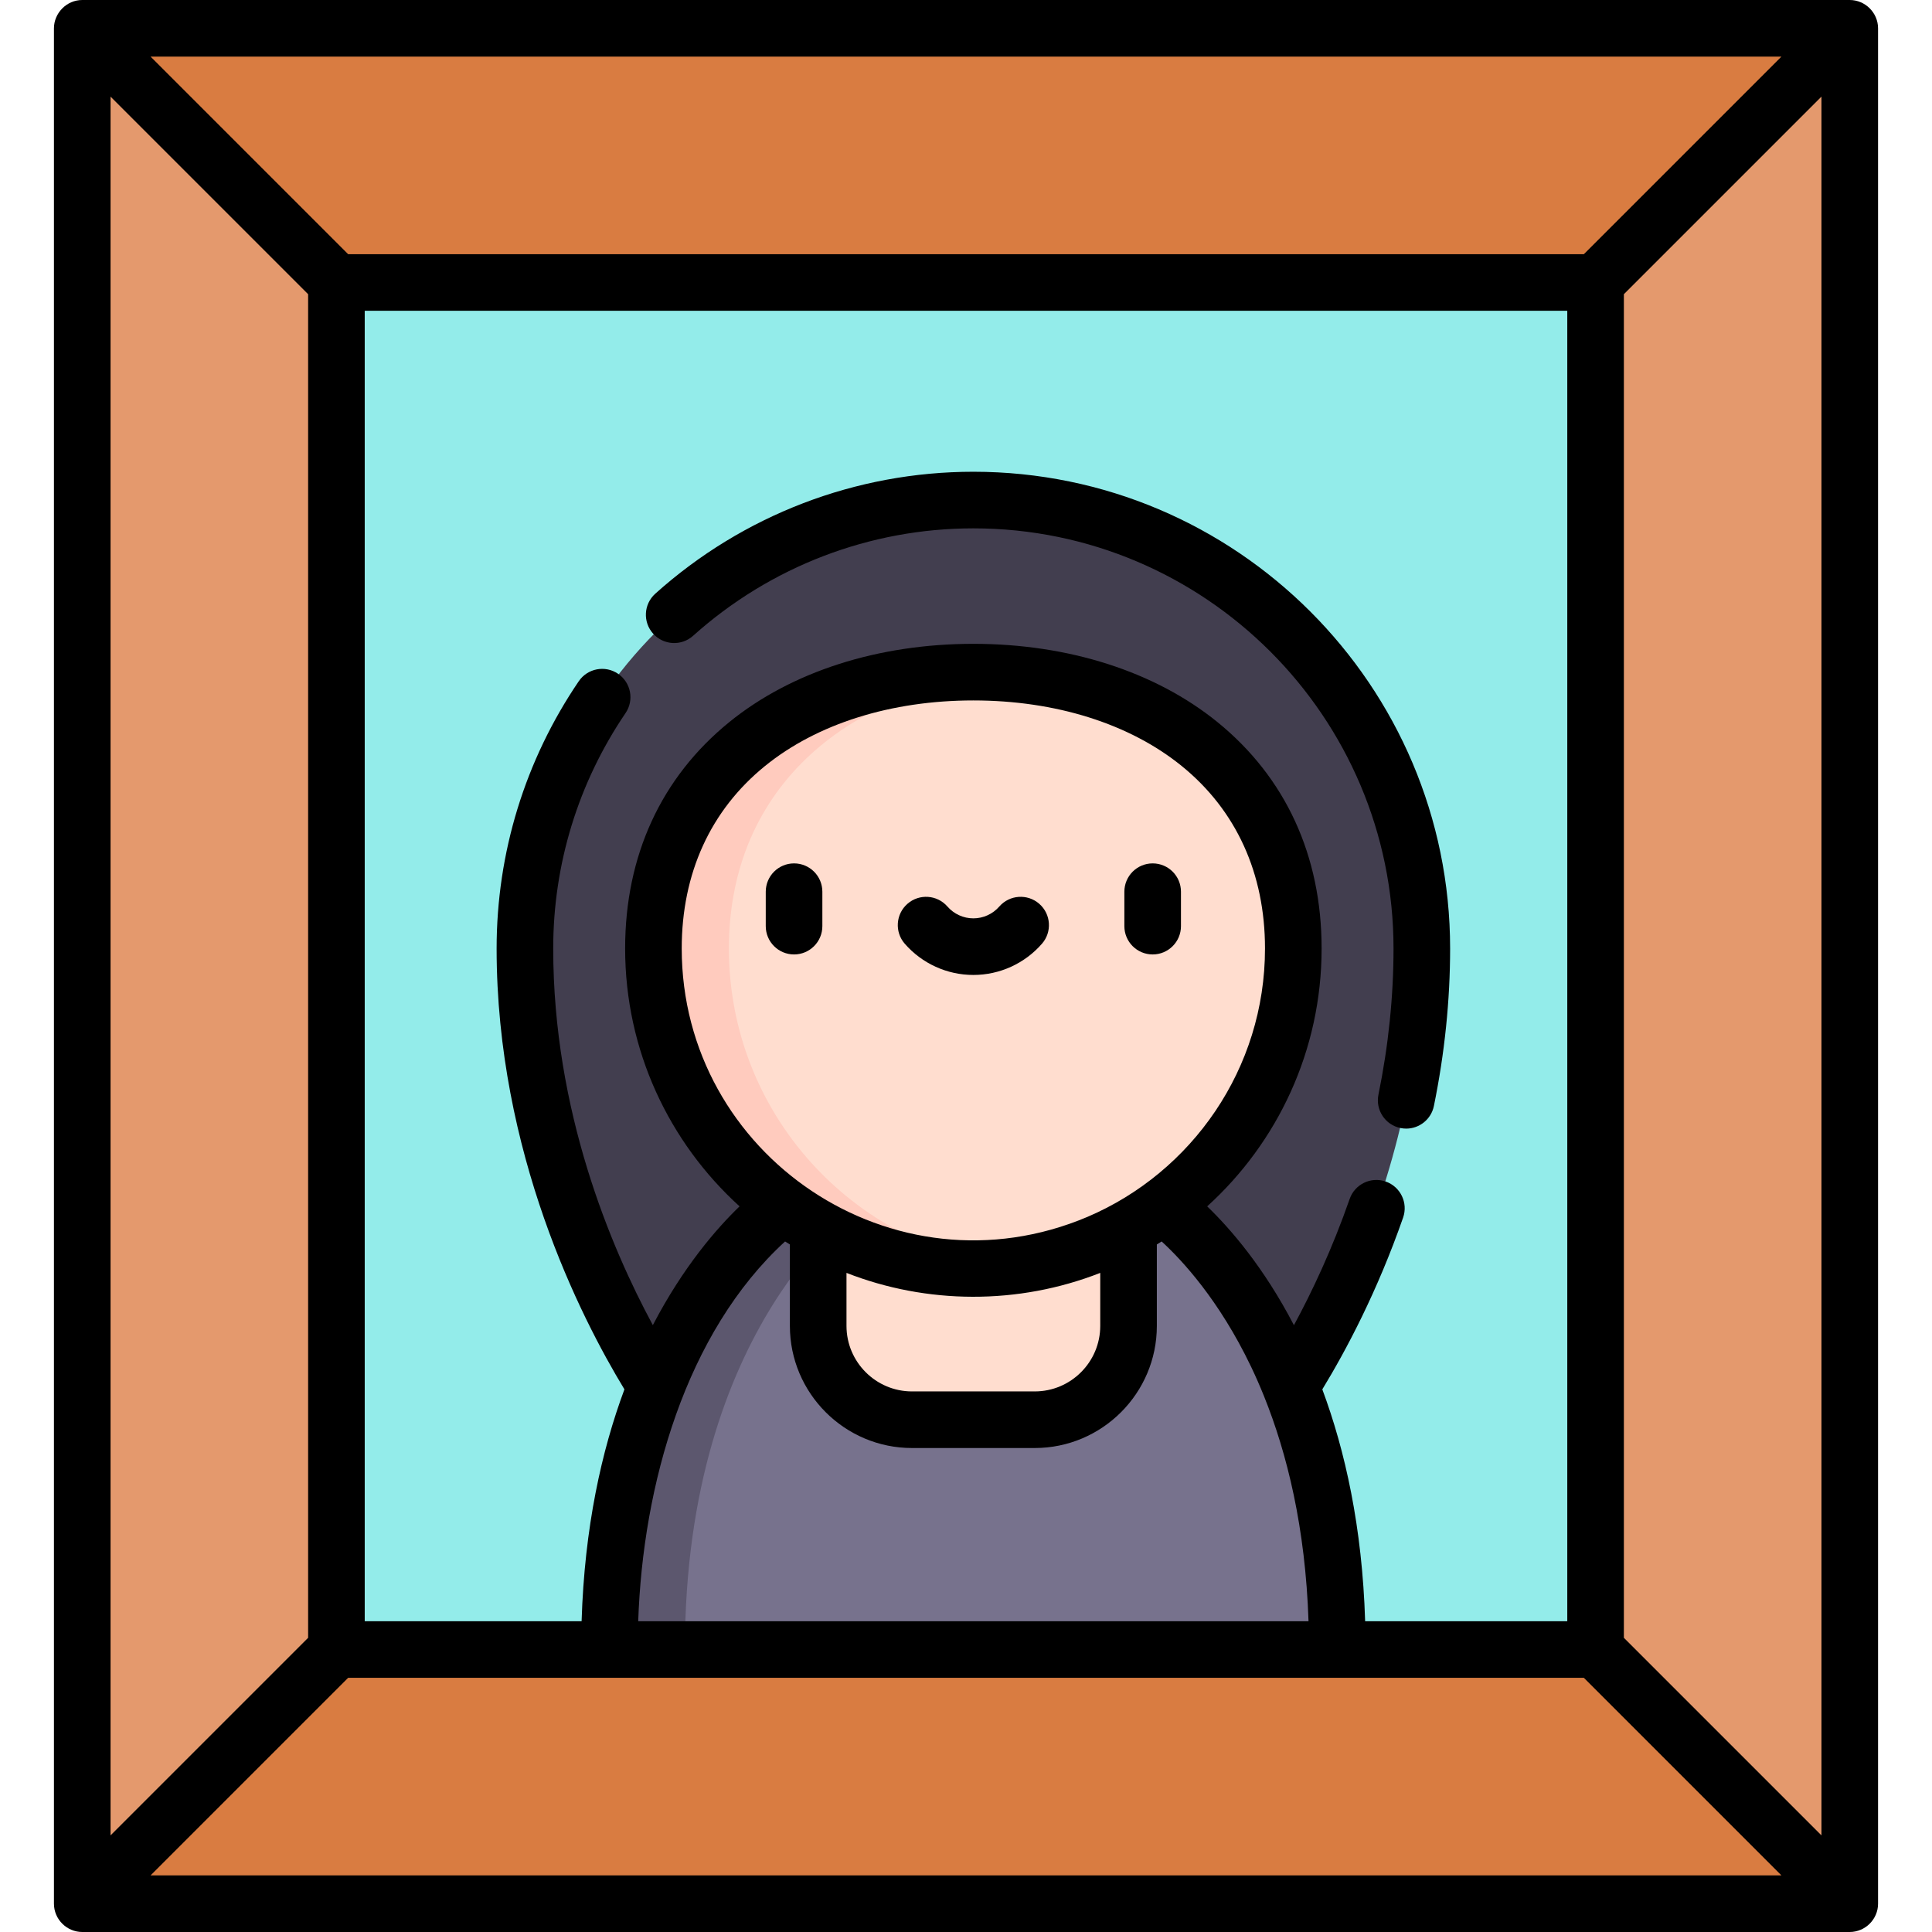 <svg id="Capa_1" enable-background="new 0 0 512 512" height="512" viewBox="0 0 512 512" width="512" xmlns="http://www.w3.org/2000/svg"><g><g><path d="m63.501 47.008h384.998v417.984h-384.998z" fill="#93ecea"/><path d="m21.795 7.5v497l71.667-28.086-4.307-39.274v-362.28l-3.505-44.758z" fill="#e4996d"/><path d="m490.205 7.5v497l-67.763-28.086.403-39.274v-362.28l7.409-44.758z" fill="#e4996d"/><path d="m336.059 376.241s40.739-52.664 40.739-124.877c0-65.532-53.314-118.846-118.846-118.846s-118.846 53.314-118.846 118.846c0 72.212 40.739 124.877 40.739 124.877z" fill="#423e4f"/><path d="m161.509 437.14c0-86.021 46.133-117.528 46.133-117.528h100.621s46.133 31.506 46.133 117.528z" fill="#77728d"/><path d="m227.642 319.613h-20s-46.133 31.506-46.133 117.527h20c0-86.021 46.133-117.527 46.133-117.527z" fill="#5c576e"/><path d="m422.845 74.86 67.36-67.36h-468.41l67.36 67.36z" fill="#d97c41"/><path d="m89.155 437.14-67.36 67.36h468.41l-67.36-67.36z" fill="#d97c41"/><path d="m216.828 301.383v49.994c0 13.732 11.132 24.863 24.863 24.863h32.521c13.732 0 24.863-11.132 24.863-24.863v-49.994z" fill="#ffddcf"/><path d="m342.739 251.364c0 46.827-37.96 84.787-84.787 84.787s-84.787-37.961-84.787-84.787 37.96-73.243 84.787-73.243 84.787 26.417 84.787 73.243z" fill="#ffddcf"/><path d="m193.165 251.364c0-43.441 32.677-69.3 74.787-72.814-3.282-.274-6.614-.428-10-.428-46.827 0-84.787 26.416-84.787 73.243 0 46.826 37.96 84.787 84.787 84.787 3.386 0 6.718-.221 10-.607-42.111-4.952-74.787-40.74-74.787-84.181z" fill="#ffcbbe"/></g><g><path d="m210.434 228.807c-4.142 0-7.5 3.357-7.5 7.5v9.131c0 4.142 3.358 7.5 7.5 7.5s7.5-3.358 7.5-7.5v-9.131c0-4.143-3.358-7.5-7.5-7.5z"/><path d="m305.469 228.807c-4.142 0-7.5 3.357-7.5 7.5v9.131c0 4.142 3.358 7.5 7.5 7.5s7.5-3.358 7.5-7.5v-9.131c0-4.143-3.358-7.5-7.5-7.5z"/><path d="m275.407 239.512c-3.123-2.722-7.86-2.397-10.582.726-1.737 1.993-4.242 3.135-6.874 3.135s-5.138-1.143-6.874-3.135c-2.721-3.123-7.459-3.448-10.582-.727s-3.448 7.458-.727 10.582c4.585 5.262 11.212 8.28 18.182 8.28 6.969 0 13.596-3.018 18.182-8.28 2.723-3.122 2.398-7.86-.725-10.581z"/><path d="m14.295 7.5v497c0 4.114 3.387 7.5 7.499 7.5h468.41.001.001c4.124 0 7.499-3.398 7.499-7.5v-497c0-4.081-3.372-7.5-7.5-7.5h-468.41c-4.19 0-7.5 3.525-7.5 7.5zm401.05 74.86v347.281h-53.57c-.766-24.923-5.306-45.211-11.347-61.446 6.331-10.396 14.582-25.938 21.411-45.523 1.364-3.911-.702-8.188-4.613-9.551-3.912-1.364-8.188.701-9.551 4.612-4.627 13.271-9.943 24.554-14.77 33.461-8.023-15.431-16.896-25.623-22.99-31.495 18.616-16.896 30.325-41.273 30.325-68.334 0-24.592-9.546-45.341-27.606-60.004-16.472-13.373-39.442-20.738-64.681-20.738s-48.209 7.365-64.681 20.738c-18.061 14.663-27.606 35.412-27.606 60.004 0 27.061 11.708 51.439 30.325 68.335-6.092 5.87-14.959 16.055-22.98 31.476-11.201-20.743-26.403-56.821-26.403-99.811 0-22.352 6.629-43.927 19.17-62.392 2.328-3.426 1.437-8.091-1.99-10.418-3.427-2.328-8.091-1.437-10.418 1.99-14.237 20.961-21.762 45.45-21.762 70.819 0 53.992 22.249 97.694 33.87 116.83-6.042 16.235-10.582 36.523-11.348 61.447h-57.475v-347.281zm15 351.674v-356.068l52.36-52.36v460.787zm-206.017-96.705c21.273 8.339 45.491 8.53 67.248 0v14.049c0 9.574-7.789 17.363-17.363 17.363h-32.521c-9.574 0-17.363-7.789-17.363-17.363v-14.049zm63.888-14.855c-51.437 21.805-107.551-16.324-107.551-71.109 0-19.919 7.628-36.641 22.061-48.358 13.807-11.21 33.42-17.384 55.226-17.384s41.419 6.173 55.226 17.384c14.433 11.717 22.061 28.439 22.061 48.358 0 31.88-19.406 59.31-47.023 71.109zm-80.164 6.526c.421.272.851.527 1.276.792v21.586c0 17.845 14.518 32.363 32.363 32.363h32.521c17.845 0 32.363-14.518 32.363-32.363v-21.586c.083-.051 1.192-.737 1.275-.791 5.32 4.873 15.219 15.479 23.67 33.14.021.044.042.086.063.13 1.166 2.444 2.303 5.027 3.397 7.744 6.138 15.245 10.97 34.884 11.791 59.625h-177.637c1.211-35.958 12.514-76.453 38.918-100.64zm-126.397-251.033v356.067l-37.091 37.091-15.269 15.269v-460.787zm-41.753 419.033 52.36-52.359h69.248 192.886 65.344l52.358 52.359zm379.837-429.64h-327.478l-52.359-52.36h432.197z"/><path d="m183.675 168.495c20.465-18.363 46.844-28.477 74.277-28.477 61.396 0 111.346 49.949 111.346 111.346 0 12.721-1.344 25.751-3.996 38.729-.829 4.058 1.789 8.02 5.847 8.849.507.104 1.012.153 1.509.153 3.489 0 6.615-2.449 7.34-6 2.853-13.963 4.299-28.003 4.299-41.73 0-69.667-56.678-126.346-126.346-126.346-31.136 0-61.073 11.476-84.294 32.313-3.083 2.766-3.34 7.508-.573 10.591 2.766 3.082 7.508 3.338 10.591.572z"/></g></g></svg>